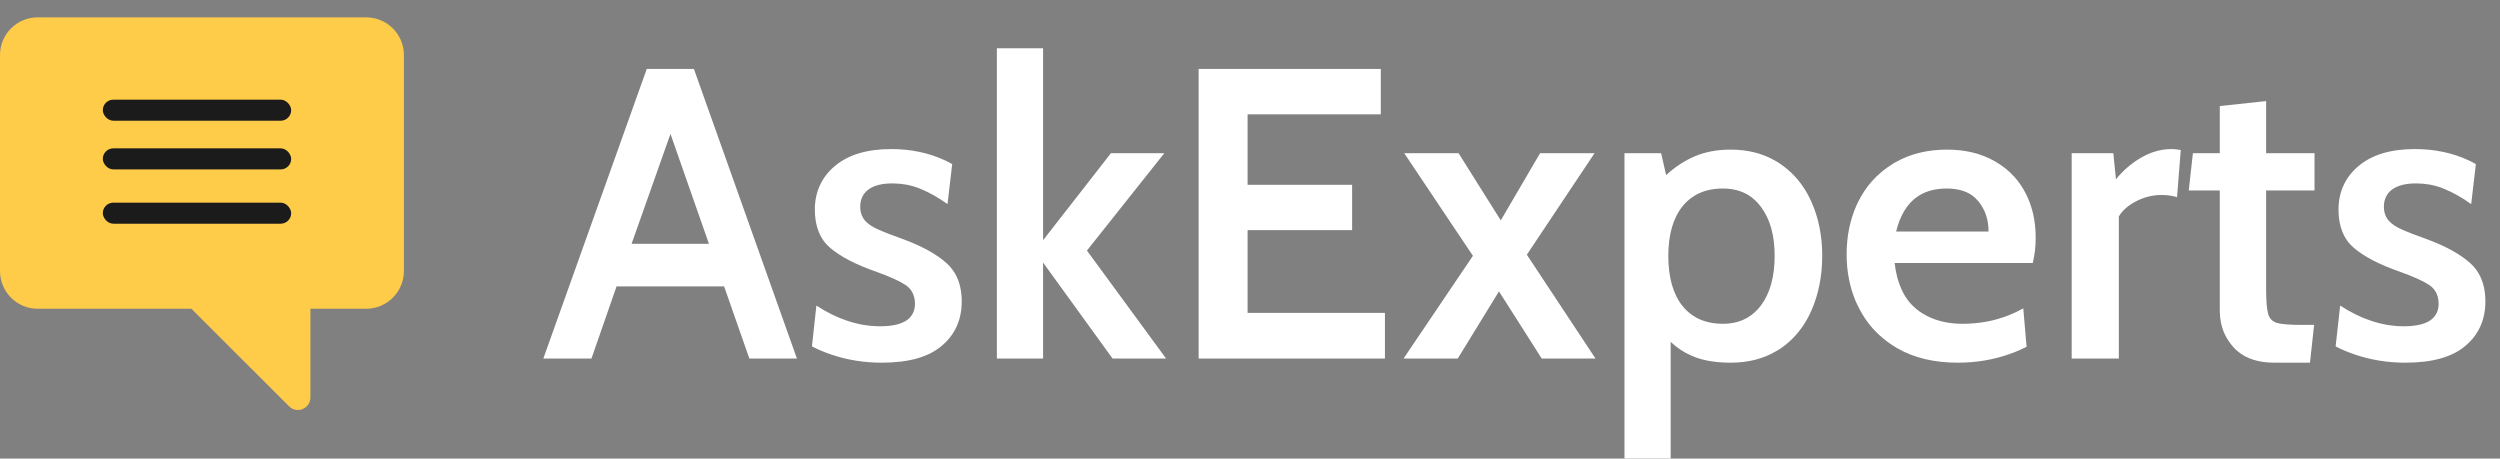 <svg width="181.29" height="33.258" viewBox="0 0 181.29 33.258" fill="none" xmlns="http://www.w3.org/2000/svg" xmlns:xlink="http://www.w3.org/1999/xlink">
	<rect x="0" y="0" width="181.29" height="33.258" fill="#808080" stroke="none"/>
	<desc>
			Created with Pixso.
	</desc>
	<defs/>
	<path d="M26.55 22.39C28.06 22.39 29.29 21.16 29.29 19.65L29.29 3.99C29.29 2.48 28.06 1.26 26.55 1.26L2.73 1.26C1.22 1.26 0 2.48 0 3.99L0 19.65C0 21.16 1.22 22.39 2.73 22.39L13.88 22.39C13.89 22.39 13.89 22.39 13.89 22.4L20.96 29.46C21.53 30.04 22.51 29.63 22.51 28.82L22.51 22.39L26.55 22.39Z" fill="#FFCC4A" fill-opacity="1" fill-rule="nonzero"/>
	<rect x="7.455" y="14.695" rx="0.763" width="13.66" height="1.527" fill="#1B1B1B" fill-opacity="1"/>
	<rect x="7.455" y="10.758" rx="0.763" width="13.66" height="1.527" fill="#1B1B1B" fill-opacity="1"/>
	<rect x="7.455" y="7.227" rx="0.763" width="13.66" height="1.527" fill="#1B1B1B" fill-opacity="1"/>
	<path d="M75.64 3.5L72.29 3.5L72.29 26L75.64 26L75.64 19.04L80.68 26L84.56 26L78.82 18.17L84.43 11.11L80.56 11.11L75.64 17.42L75.64 3.5ZM44.71 20.77L52.51 20.77L54.34 26L57.79 26L50.32 5L46.9 5L39.4 26L42.89 26L44.71 20.77ZM100.13 5L86.92 5L86.92 26L100.43 26L100.43 22.69L90.47 22.69L90.47 16.69L98.05 16.69L98.05 13.4L90.47 13.4L90.47 8.29L100.13 8.29L100.13 5ZM162.24 25.45Q163.22 26.3 164.93 26.3L167.51 26.3L167.81 23.56L166.91 23.56Q165.62 23.56 165.12 23.42Q164.87 23.34 164.71 23.18Q164.55 23.02 164.48 22.77Q164.33 22.27 164.33 20.96L164.33 13.81L167.84 13.81L167.84 11.11L164.33 11.11L164.33 7.33L160.97 7.69L160.97 11.11L159.02 11.11L158.72 13.81L160.97 13.81L160.97 22.52Q160.97 23.42 161.3 24.17Q161.55 24.72 161.97 25.19Q162.1 25.33 162.24 25.45ZM48.62 9.71L51.41 17.68L45.8 17.68L48.62 9.71ZM60.28 25.71Q62.01 26.3 63.94 26.3Q66.86 26.3 68.29 25.08Q68.89 24.58 69.24 23.94Q69.74 23.03 69.74 21.86Q69.74 20.45 69.06 19.54Q68.89 19.31 68.67 19.11Q67.61 18.14 65.59 17.38Q64.27 16.91 63.66 16.63Q63.04 16.36 62.71 15.98Q62.66 15.91 62.61 15.84Q62.38 15.49 62.38 14.99Q62.38 14.49 62.61 14.13Q62.75 13.91 62.98 13.74Q63.58 13.3 64.7 13.3Q65.71 13.3 66.59 13.63Q66.68 13.66 66.76 13.7Q67.72 14.09 68.71 14.8L69.05 11.9Q68.79 11.75 68.53 11.63Q66.77 10.81 64.63 10.81Q62 10.81 60.54 12.04Q59.83 12.64 59.47 13.41Q59.09 14.21 59.09 15.19Q59.09 16.64 59.79 17.55Q59.98 17.78 60.21 17.98Q61.34 18.94 63.53 19.7Q65.03 20.24 65.69 20.68Q65.93 20.85 66.08 21.07Q66.35 21.46 66.35 22.03Q66.35 22.49 66.14 22.82Q65.98 23.08 65.7 23.26Q65.06 23.66 63.83 23.66Q63.81 23.66 63.79 23.66Q61.49 23.65 59.2 22.16L58.88 25.12Q59.56 25.47 60.28 25.71ZM153.25 11.11L150.23 11.11L150.23 26L153.65 26L153.65 15.7Q154.01 15.07 154.87 14.61Q155.31 14.38 155.78 14.26Q156.24 14.14 156.73 14.14Q157.4 14.14 157.87 14.3L158.14 10.88Q157.79 10.81 157.49 10.81Q157.15 10.81 156.82 10.86Q156.03 10.99 155.3 11.41Q155.23 11.45 155.17 11.49Q154.2 12.07 153.44 13L153.25 11.11ZM170.77 25.71Q172.5 26.3 174.43 26.3Q177.35 26.3 178.78 25.08Q179.38 24.58 179.73 23.94Q180.23 23.03 180.23 21.86Q180.23 20.45 179.55 19.54Q179.38 19.31 179.16 19.11Q178.1 18.14 176.08 17.38Q174.76 16.91 174.15 16.63Q173.53 16.36 173.2 15.98Q173.15 15.91 173.1 15.84Q172.87 15.49 172.87 14.99Q172.87 14.49 173.1 14.13Q173.24 13.91 173.47 13.74Q174.08 13.3 175.19 13.3Q176.2 13.3 177.08 13.63Q177.17 13.66 177.25 13.7Q178.21 14.09 179.2 14.8L179.54 11.9Q179.28 11.75 179.02 11.63Q177.26 10.81 175.12 10.81Q172.49 10.81 171.03 12.04Q170.32 12.64 169.96 13.41Q169.58 14.21 169.58 15.19Q169.58 16.64 170.28 17.55Q170.47 17.78 170.7 17.98Q171.83 18.94 174.02 19.7Q175.52 20.24 176.18 20.68Q176.42 20.85 176.57 21.07Q176.84 21.46 176.84 22.03Q176.84 22.49 176.63 22.82Q176.47 23.08 176.19 23.26Q175.55 23.66 174.32 23.66Q174.3 23.66 174.28 23.66Q171.99 23.65 169.7 22.16L169.37 25.12Q170.05 25.47 170.77 25.71ZM128.67 11.62Q127.3 10.85 125.5 10.85Q124.04 10.85 122.91 11.33Q121.78 11.81 120.82 12.7L120.46 11.11L117.8 11.11L117.8 33.25L121.15 33.25L121.15 24.79Q121.82 25.42 122.61 25.77Q122.82 25.86 123.03 25.94Q124.07 26.3 125.5 26.3Q127.4 26.3 128.81 25.46Q128.96 25.38 129.11 25.28Q129.59 24.95 130 24.54Q130.85 23.68 131.37 22.49Q132.14 20.71 132.14 18.55Q132.14 16.39 131.36 14.64Q130.82 13.43 129.95 12.58Q129.55 12.19 129.08 11.87Q128.88 11.73 128.67 11.62ZM137.58 25.25Q139.39 26.3 141.98 26.3Q144 26.3 145.79 25.65Q146.39 25.44 146.96 25.15L146.72 22.36Q146.21 22.65 145.67 22.86Q144.11 23.48 142.31 23.48Q140.62 23.48 139.4 22.72Q139.19 22.59 138.99 22.43Q138.94 22.39 138.9 22.35Q137.65 21.29 137.39 19.07L147.41 19.07Q147.62 18.19 147.62 17.24Q147.62 15.37 146.85 13.94Q146.53 13.33 146.08 12.83Q145.47 12.15 144.63 11.68Q143.17 10.85 141.19 10.85Q139.06 10.85 137.45 11.77Q137.36 11.81 137.28 11.87Q136.39 12.41 135.73 13.16Q135.16 13.81 134.76 14.61Q134.69 14.74 134.63 14.88Q133.91 16.5 133.91 18.44Q133.91 20.32 134.59 21.9Q134.71 22.16 134.84 22.41Q135.18 23.06 135.63 23.61Q136.43 24.58 137.58 25.25ZM101.83 11.11L106.81 18.55L101.78 26L105.71 26L108.7 21.13L111.8 26L115.7 26L110.72 18.47L115.63 11.11L111.68 11.11L108.83 15.98L105.77 11.11L101.83 11.11ZM126.74 23.02Q125.97 23.48 124.94 23.48Q123.65 23.48 122.76 22.88Q122.34 22.6 122.01 22.19Q120.98 20.9 120.98 18.55Q120.98 16.25 122.01 14.96Q122.34 14.55 122.76 14.27Q123.65 13.67 124.94 13.67Q125.97 13.67 126.74 14.12Q127.28 14.44 127.69 14.99Q128.69 16.31 128.69 18.55Q128.69 20.83 127.69 22.16Q127.28 22.7 126.74 23.02ZM143.76 15.03Q144.2 15.78 144.2 16.79L137.5 16.79Q137.93 15.03 139.04 14.26Q139.9 13.67 141.17 13.67Q142.45 13.67 143.19 14.31Q143.32 14.43 143.44 14.57Q143.63 14.79 143.76 15.03Z" fill="#FFFFFF" fill-opacity="1" fill-rule="evenodd"/>
</svg>
